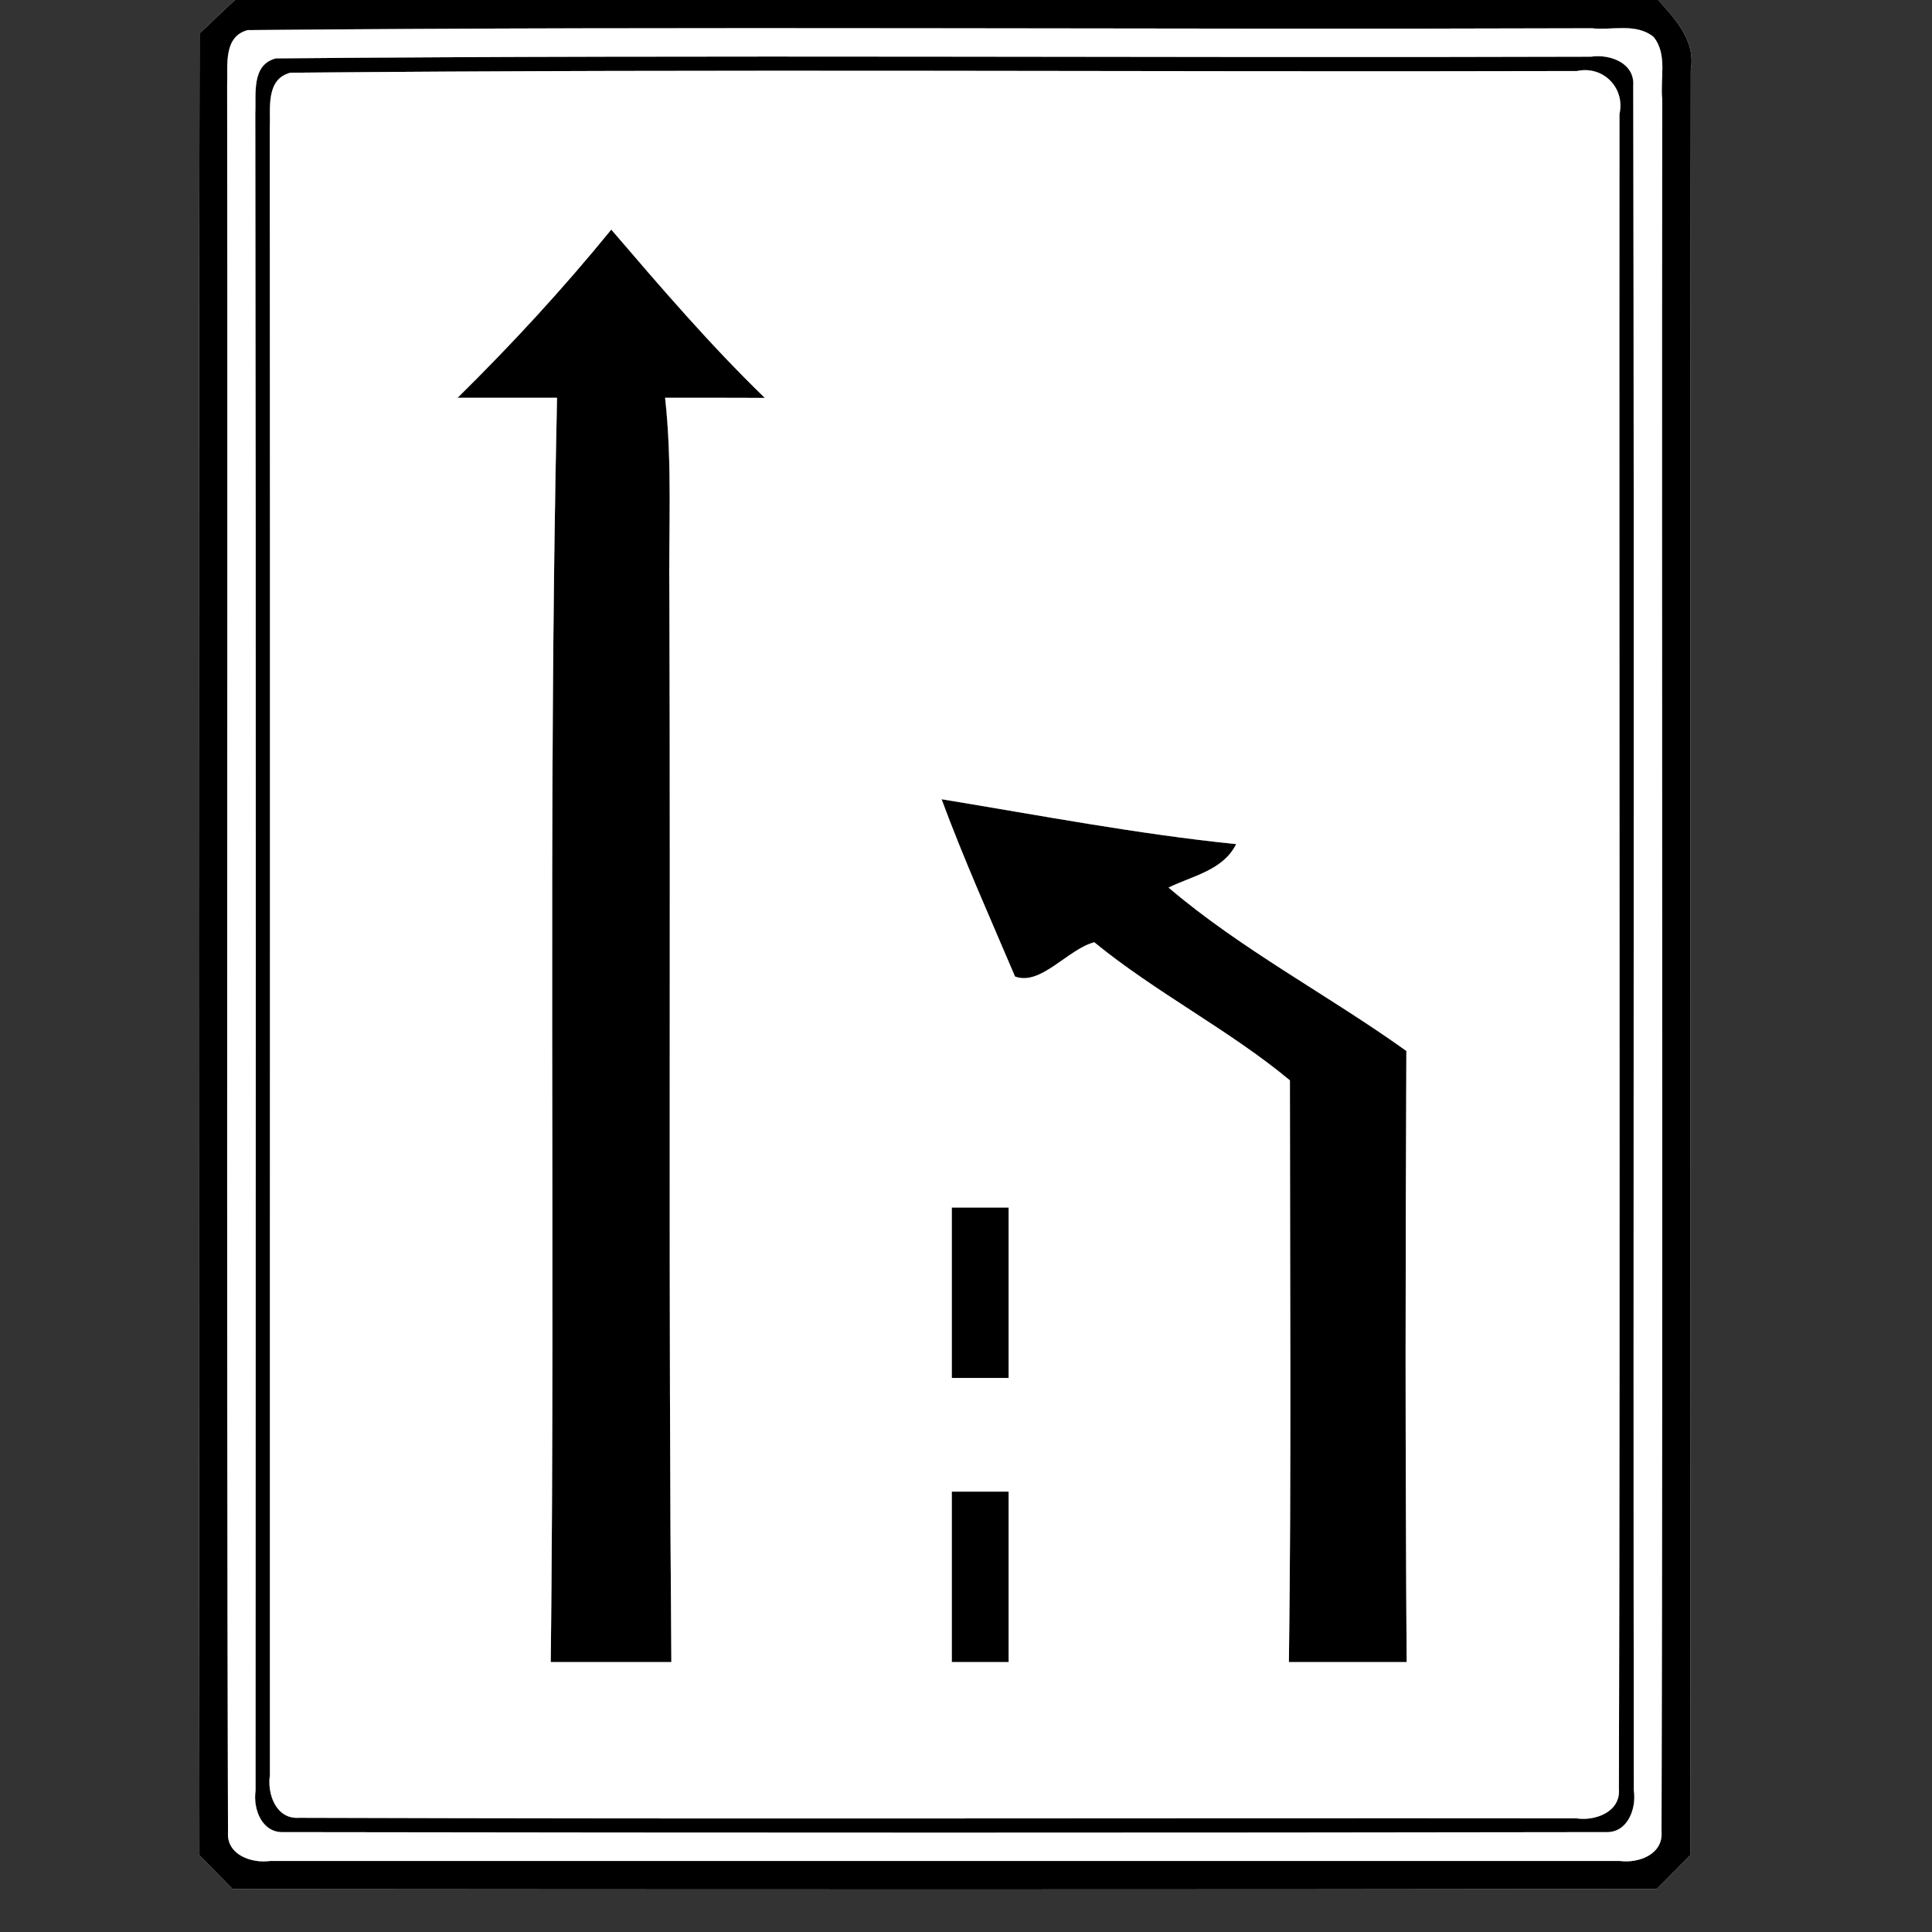 <?xml version="1.0" encoding="UTF-8" ?>
<!DOCTYPE svg PUBLIC "-//W3C//DTD SVG 1.1//EN" "http://www.w3.org/Graphics/SVG/1.1/DTD/svg11.dtd">
<svg width="136pt" height="136pt" viewBox="0 0 136 136" version="1.1" xmlns="http://www.w3.org/2000/svg">
<rect x="0" y="0" width="136" height="136" fill="#333333" stroke="none"/>
<g id="disabled">
<path fill="#ffffff" opacity="1.00" d=" M 16.54 0.00 L 116.73 0.00 C 117.97 1.40 119.37 2.88 119.02 4.93 C 118.96 46.82 119.04 88.71 118.98 130.60 C 118.19 131.39 117.41 132.18 116.63 132.97 C 83.21 133.02 49.79 133.01 16.38 132.98 C 15.60 132.18 14.82 131.39 14.04 130.60 C 13.98 87.85 13.97 45.10 14.05 2.35 C 14.87 1.56 15.71 0.78 16.54 0.00 M 17.44 2.12 C 15.69 2.58 16.05 4.65 15.99 5.98 C 16.04 46.98 15.93 87.99 16.05 128.99 C 15.95 130.57 17.71 131.18 19.01 131.00 C 50.68 131.00 82.36 131.00 114.04 131.00 C 115.35 131.17 117.08 130.54 116.96 128.94 C 117.07 88.29 116.96 47.64 117.01 7.00 C 116.85 5.54 117.40 3.84 116.40 2.60 C 115.17 1.60 113.48 2.15 112.05 1.99 C 80.51 2.10 48.96 1.83 17.44 2.12 Z" />
<path fill="#ffffff" opacity="1.00" d=" M 19.42 4.11 C 50.27 3.84 81.14 4.09 111.99 3.99 C 113.31 3.79 115.09 4.42 114.97 6.04 C 115.05 46.03 114.96 86.02 115.01 126.02 C 115.21 127.31 114.58 129.05 113.01 128.97 C 82.01 129.02 51.00 129.02 20.00 128.97 C 18.43 129.06 17.80 127.34 17.99 126.05 C 18.00 86.69 18.03 47.33 17.97 7.98 C 18.04 6.65 17.67 4.55 19.42 4.11 M 20.44 5.12 C 18.67 5.58 19.06 7.69 18.99 9.04 C 19.02 47.68 18.99 86.32 19.00 124.96 C 18.80 126.28 19.43 128.07 21.04 127.96 C 51.02 128.06 80.99 127.97 110.97 128.00 C 112.29 128.20 114.09 127.55 113.96 125.93 C 114.06 86.63 113.97 47.33 114.00 8.02 C 114.41 6.19 112.85 4.60 111.01 5.00 C 80.82 5.08 50.62 4.84 20.44 5.12 Z" />
<path fill="#ffffff" opacity="1.00" d=" M 32.21 28.00 C 36.02 24.25 39.65 20.31 43.03 16.16 C 46.51 20.22 50.00 24.29 53.84 28.01 C 51.50 28.00 49.16 28.00 46.82 28.00 C 47.34 32.68 47.06 37.39 47.12 42.08 C 47.21 67.06 47.05 92.03 47.26 117.00 C 44.43 117.00 41.60 117.00 38.77 117.00 C 39.10 87.34 38.56 57.66 39.21 28.00 C 36.88 28.00 34.54 28.00 32.21 28.00 Z" />
<path fill="#ffffff" opacity="1.00" d=" M 66.28 56.26 C 73.18 57.39 80.06 58.71 87.02 59.42 C 86.10 61.27 83.95 61.65 82.26 62.48 C 87.39 66.85 93.50 70.04 99.00 73.98 C 98.93 88.32 98.92 102.66 99.02 117.00 C 96.26 117.00 93.49 117.00 90.73 117.00 C 90.91 103.35 90.80 89.70 90.80 76.05 C 86.53 72.50 81.38 69.89 77.03 66.33 C 75.16 66.82 73.25 69.43 71.45 68.74 C 69.69 64.60 67.84 60.48 66.28 56.26 Z" />
<path fill="#ffffff" opacity="1.00" d=" M 67.00 85.00 C 68.33 85.00 69.67 85.00 71.00 85.00 C 71.00 89.00 71.00 93.00 71.00 97.00 C 69.67 97.00 68.33 97.00 67.00 97.00 C 67.00 93.00 67.00 89.00 67.00 85.00 Z" />
<path fill="#ffffff" opacity="1.00" d=" M 67.00 105.00 C 68.33 105.00 69.67 105.00 71.00 105.00 C 71.00 109.00 71.00 113.00 71.00 117.00 C 69.67 117.00 68.33 117.00 67.00 117.00 C 67.00 113.00 67.00 109.00 67.00 105.00 Z" />
<path fill="#606060" opacity="1.00" d=" M 17.44 2.12 C 48.96 1.83 80.51 2.10 112.05 1.99 C 113.48 2.15 115.17 1.60 116.40 2.60 C 117.40 3.84 116.85 5.54 117.01 7.00 C 116.96 47.64 117.07 88.29 116.96 128.94 C 117.08 130.54 115.35 131.17 114.04 131.00 C 82.36 131.00 50.68 131.00 19.01 131.00 C 17.71 131.18 15.95 130.57 16.05 128.99 C 15.93 87.99 16.04 46.98 15.99 5.98 C 16.05 4.65 15.69 2.58 17.44 2.12 M 19.42 4.11 C 17.67 4.55 18.04 6.65 17.97 7.98 C 18.03 47.33 18.00 86.69 17.99 126.05 C 17.80 127.34 18.43 129.06 20.00 128.97 C 51.00 129.02 82.01 129.02 113.01 128.97 C 114.58 129.05 115.21 127.31 115.01 126.02 C 114.96 86.02 115.05 46.03 114.97 6.04 C 115.09 4.42 113.31 3.79 111.99 3.99 C 81.14 4.09 50.27 3.84 19.42 4.11 Z" />
<path fill="#606060" opacity="1.00" d=" M 20.44 5.12 C 50.62 4.84 80.82 5.08 111.01 5.00 C 112.85 4.60 114.41 6.19 114.00 8.02 C 113.97 47.33 114.06 86.63 113.96 125.93 C 114.09 127.55 112.29 128.20 110.97 128.00 C 80.99 127.97 51.02 128.06 21.04 127.96 C 19.43 128.07 18.80 126.28 19.00 124.96 C 18.99 86.32 19.02 47.68 18.99 9.04 C 19.06 7.69 18.67 5.58 20.44 5.12 M 32.21 28.00 C 34.54 28.00 36.88 28.00 39.21 28.00 C 38.56 57.66 39.10 87.34 38.77 117.00 C 41.60 117.00 44.43 117.00 47.26 117.00 C 47.05 92.03 47.21 67.06 47.12 42.08 C 47.06 37.39 47.34 32.68 46.82 28.00 C 49.16 28.00 51.50 28.00 53.84 28.01 C 50.00 24.29 46.51 20.22 43.03 16.16 C 39.65 20.31 36.02 24.25 32.21 28.00 M 66.28 56.26 C 67.84 60.48 69.69 64.60 71.45 68.74 C 73.25 69.43 75.16 66.82 77.03 66.33 C 81.38 69.89 86.53 72.50 90.80 76.05 C 90.80 89.70 90.91 103.35 90.73 117.00 C 93.49 117.00 96.26 117.00 99.02 117.00 C 98.92 102.66 98.93 88.32 99.00 73.98 C 93.50 70.04 87.39 66.85 82.26 62.48 C 83.95 61.65 86.10 61.27 87.02 59.42 C 80.06 58.71 73.18 57.39 66.28 56.26 M 67.00 85.00 C 67.00 89.00 67.00 93.00 67.00 97.00 C 68.33 97.00 69.67 97.00 71.00 97.00 C 71.00 93.00 71.00 89.00 71.00 85.00 C 69.67 85.00 68.33 85.00 67.00 85.00 M 67.00 105.00 C 67.00 109.00 67.00 113.00 67.00 117.00 C 68.33 117.00 69.67 117.00 71.00 117.00 C 71.00 113.00 71.00 109.00 71.00 105.00 C 69.67 105.00 68.33 105.00 67.00 105.00 Z" />
</g>
<g id="normal">
<path fill="#000000" opacity="1.00" d=" M 16.54 0.00 L 116.73 0.00 C 117.97 1.40 119.37 2.88 119.02 4.93 C 118.96 46.82 119.04 88.71 118.98 130.60 C 118.19 131.39 117.41 132.18 116.63 132.97 C 83.21 133.02 49.79 133.01 16.38 132.98 C 15.60 132.18 14.82 131.39 14.04 130.60 C 13.98 87.85 13.97 45.10 14.05 2.35 C 14.87 1.56 15.71 0.78 16.54 0.00 M 17.44 2.12 C 15.69 2.58 16.05 4.65 15.99 5.98 C 16.04 46.98 15.93 87.99 16.05 128.99 C 15.95 130.57 17.71 131.18 19.01 131.00 C 50.68 131.00 82.36 131.00 114.04 131.00 C 115.35 131.17 117.08 130.54 116.96 128.94 C 117.07 88.29 116.96 47.64 117.01 7.00 C 116.85 5.54 117.40 3.84 116.40 2.60 C 115.17 1.60 113.48 2.15 112.05 1.99 C 80.51 2.10 48.96 1.83 17.44 2.12 Z" />
<path fill="#000000" opacity="1.00" d=" M 19.42 4.11 C 50.27 3.84 81.14 4.09 111.99 3.99 C 113.31 3.79 115.09 4.42 114.97 6.04 C 115.05 46.03 114.96 86.02 115.01 126.02 C 115.21 127.31 114.58 129.05 113.01 128.97 C 82.01 129.02 51.00 129.02 20.00 128.97 C 18.43 129.06 17.80 127.34 17.99 126.05 C 18.00 86.69 18.03 47.33 17.97 7.98 C 18.04 6.65 17.67 4.55 19.42 4.11 M 20.44 5.12 C 18.67 5.58 19.06 7.69 18.99 9.04 C 19.02 47.68 18.99 86.32 19.00 124.96 C 18.80 126.28 19.43 128.07 21.04 127.96 C 51.02 128.06 80.99 127.97 110.97 128.00 C 112.29 128.20 114.09 127.55 113.96 125.93 C 114.06 86.63 113.97 47.33 114.00 8.02 C 114.41 6.19 112.85 4.60 111.01 5.00 C 80.82 5.08 50.62 4.84 20.44 5.12 Z" />
<path fill="#000000" opacity="1.00" d=" M 32.21 28.00 C 36.02 24.25 39.65 20.31 43.03 16.16 C 46.51 20.22 50.00 24.29 53.84 28.01 C 51.50 28.00 49.16 28.00 46.82 28.00 C 47.34 32.68 47.06 37.39 47.12 42.08 C 47.21 67.06 47.05 92.03 47.26 117.00 C 44.43 117.00 41.60 117.00 38.77 117.00 C 39.10 87.34 38.56 57.66 39.21 28.00 C 36.88 28.00 34.54 28.00 32.21 28.00 Z" />
<path fill="#000000" opacity="1.00" d=" M 66.28 56.26 C 73.18 57.39 80.06 58.71 87.02 59.42 C 86.10 61.27 83.95 61.65 82.26 62.48 C 87.39 66.85 93.50 70.04 99.00 73.98 C 98.93 88.32 98.92 102.66 99.02 117.00 C 96.26 117.00 93.49 117.00 90.73 117.00 C 90.91 103.35 90.80 89.70 90.80 76.05 C 86.53 72.50 81.38 69.89 77.03 66.33 C 75.16 66.82 73.25 69.43 71.45 68.74 C 69.69 64.60 67.84 60.48 66.28 56.26 Z" />
<path fill="#000000" opacity="1.00" d=" M 67.00 85.00 C 68.33 85.00 69.67 85.00 71.00 85.00 C 71.00 89.00 71.00 93.00 71.00 97.00 C 69.67 97.00 68.33 97.00 67.00 97.00 C 67.00 93.00 67.00 89.00 67.00 85.00 Z" />
<path fill="#000000" opacity="1.00" d=" M 67.00 105.00 C 68.33 105.00 69.67 105.00 71.00 105.00 C 71.00 109.00 71.00 113.00 71.00 117.00 C 69.67 117.00 68.33 117.00 67.00 117.00 C 67.00 113.00 67.00 109.00 67.00 105.00 Z" />
<path fill="#ffffff" opacity="1.00" d=" M 17.44 2.12 C 48.96 1.83 80.51 2.10 112.05 1.99 C 113.48 2.15 115.17 1.60 116.40 2.60 C 117.40 3.84 116.85 5.54 117.01 7.00 C 116.96 47.64 117.07 88.29 116.96 128.94 C 117.08 130.54 115.35 131.17 114.04 131.00 C 82.36 131.00 50.68 131.00 19.01 131.00 C 17.71 131.18 15.95 130.57 16.05 128.99 C 15.93 87.99 16.04 46.98 15.99 5.98 C 16.05 4.65 15.69 2.58 17.44 2.12 M 19.42 4.11 C 17.67 4.55 18.04 6.65 17.97 7.98 C 18.03 47.33 18.00 86.69 17.99 126.05 C 17.80 127.34 18.43 129.06 20.00 128.97 C 51.00 129.02 82.01 129.02 113.01 128.97 C 114.58 129.05 115.21 127.31 115.01 126.02 C 114.96 86.02 115.05 46.03 114.97 6.04 C 115.09 4.42 113.31 3.79 111.99 3.99 C 81.14 4.09 50.27 3.84 19.42 4.11 Z" />
<path fill="#ffffff" opacity="1.00" d=" M 20.44 5.12 C 50.62 4.84 80.82 5.08 111.01 5.00 C 112.85 4.60 114.41 6.19 114.00 8.02 C 113.97 47.33 114.06 86.63 113.96 125.93 C 114.09 127.55 112.29 128.20 110.97 128.00 C 80.99 127.97 51.02 128.06 21.04 127.96 C 19.43 128.07 18.80 126.28 19.00 124.96 C 18.99 86.32 19.02 47.68 18.99 9.04 C 19.06 7.69 18.67 5.58 20.44 5.12 M 32.21 28.00 C 34.54 28.00 36.88 28.00 39.21 28.00 C 38.56 57.66 39.10 87.34 38.77 117.00 C 41.60 117.00 44.43 117.00 47.26 117.00 C 47.05 92.03 47.21 67.06 47.12 42.08 C 47.06 37.39 47.34 32.68 46.82 28.00 C 49.16 28.00 51.50 28.00 53.84 28.01 C 50.00 24.29 46.51 20.22 43.03 16.16 C 39.65 20.31 36.02 24.25 32.21 28.00 M 66.28 56.26 C 67.84 60.48 69.69 64.60 71.45 68.74 C 73.25 69.43 75.16 66.82 77.03 66.33 C 81.38 69.89 86.53 72.50 90.80 76.05 C 90.80 89.70 90.91 103.35 90.73 117.00 C 93.49 117.00 96.26 117.00 99.02 117.00 C 98.92 102.66 98.93 88.32 99.00 73.98 C 93.50 70.04 87.39 66.85 82.26 62.48 C 83.95 61.65 86.10 61.27 87.02 59.42 C 80.06 58.71 73.18 57.39 66.28 56.26 M 67.00 85.00 C 67.00 89.00 67.00 93.00 67.00 97.00 C 68.33 97.00 69.67 97.00 71.00 97.00 C 71.00 93.00 71.00 89.00 71.00 85.00 C 69.67 85.00 68.33 85.00 67.00 85.00 M 67.00 105.00 C 67.00 109.00 67.00 113.00 67.00 117.00 C 68.33 117.00 69.67 117.00 71.00 117.00 C 71.00 113.00 71.00 109.00 71.00 105.00 C 69.67 105.00 68.33 105.00 67.00 105.00 Z" />
</g>
</svg>
